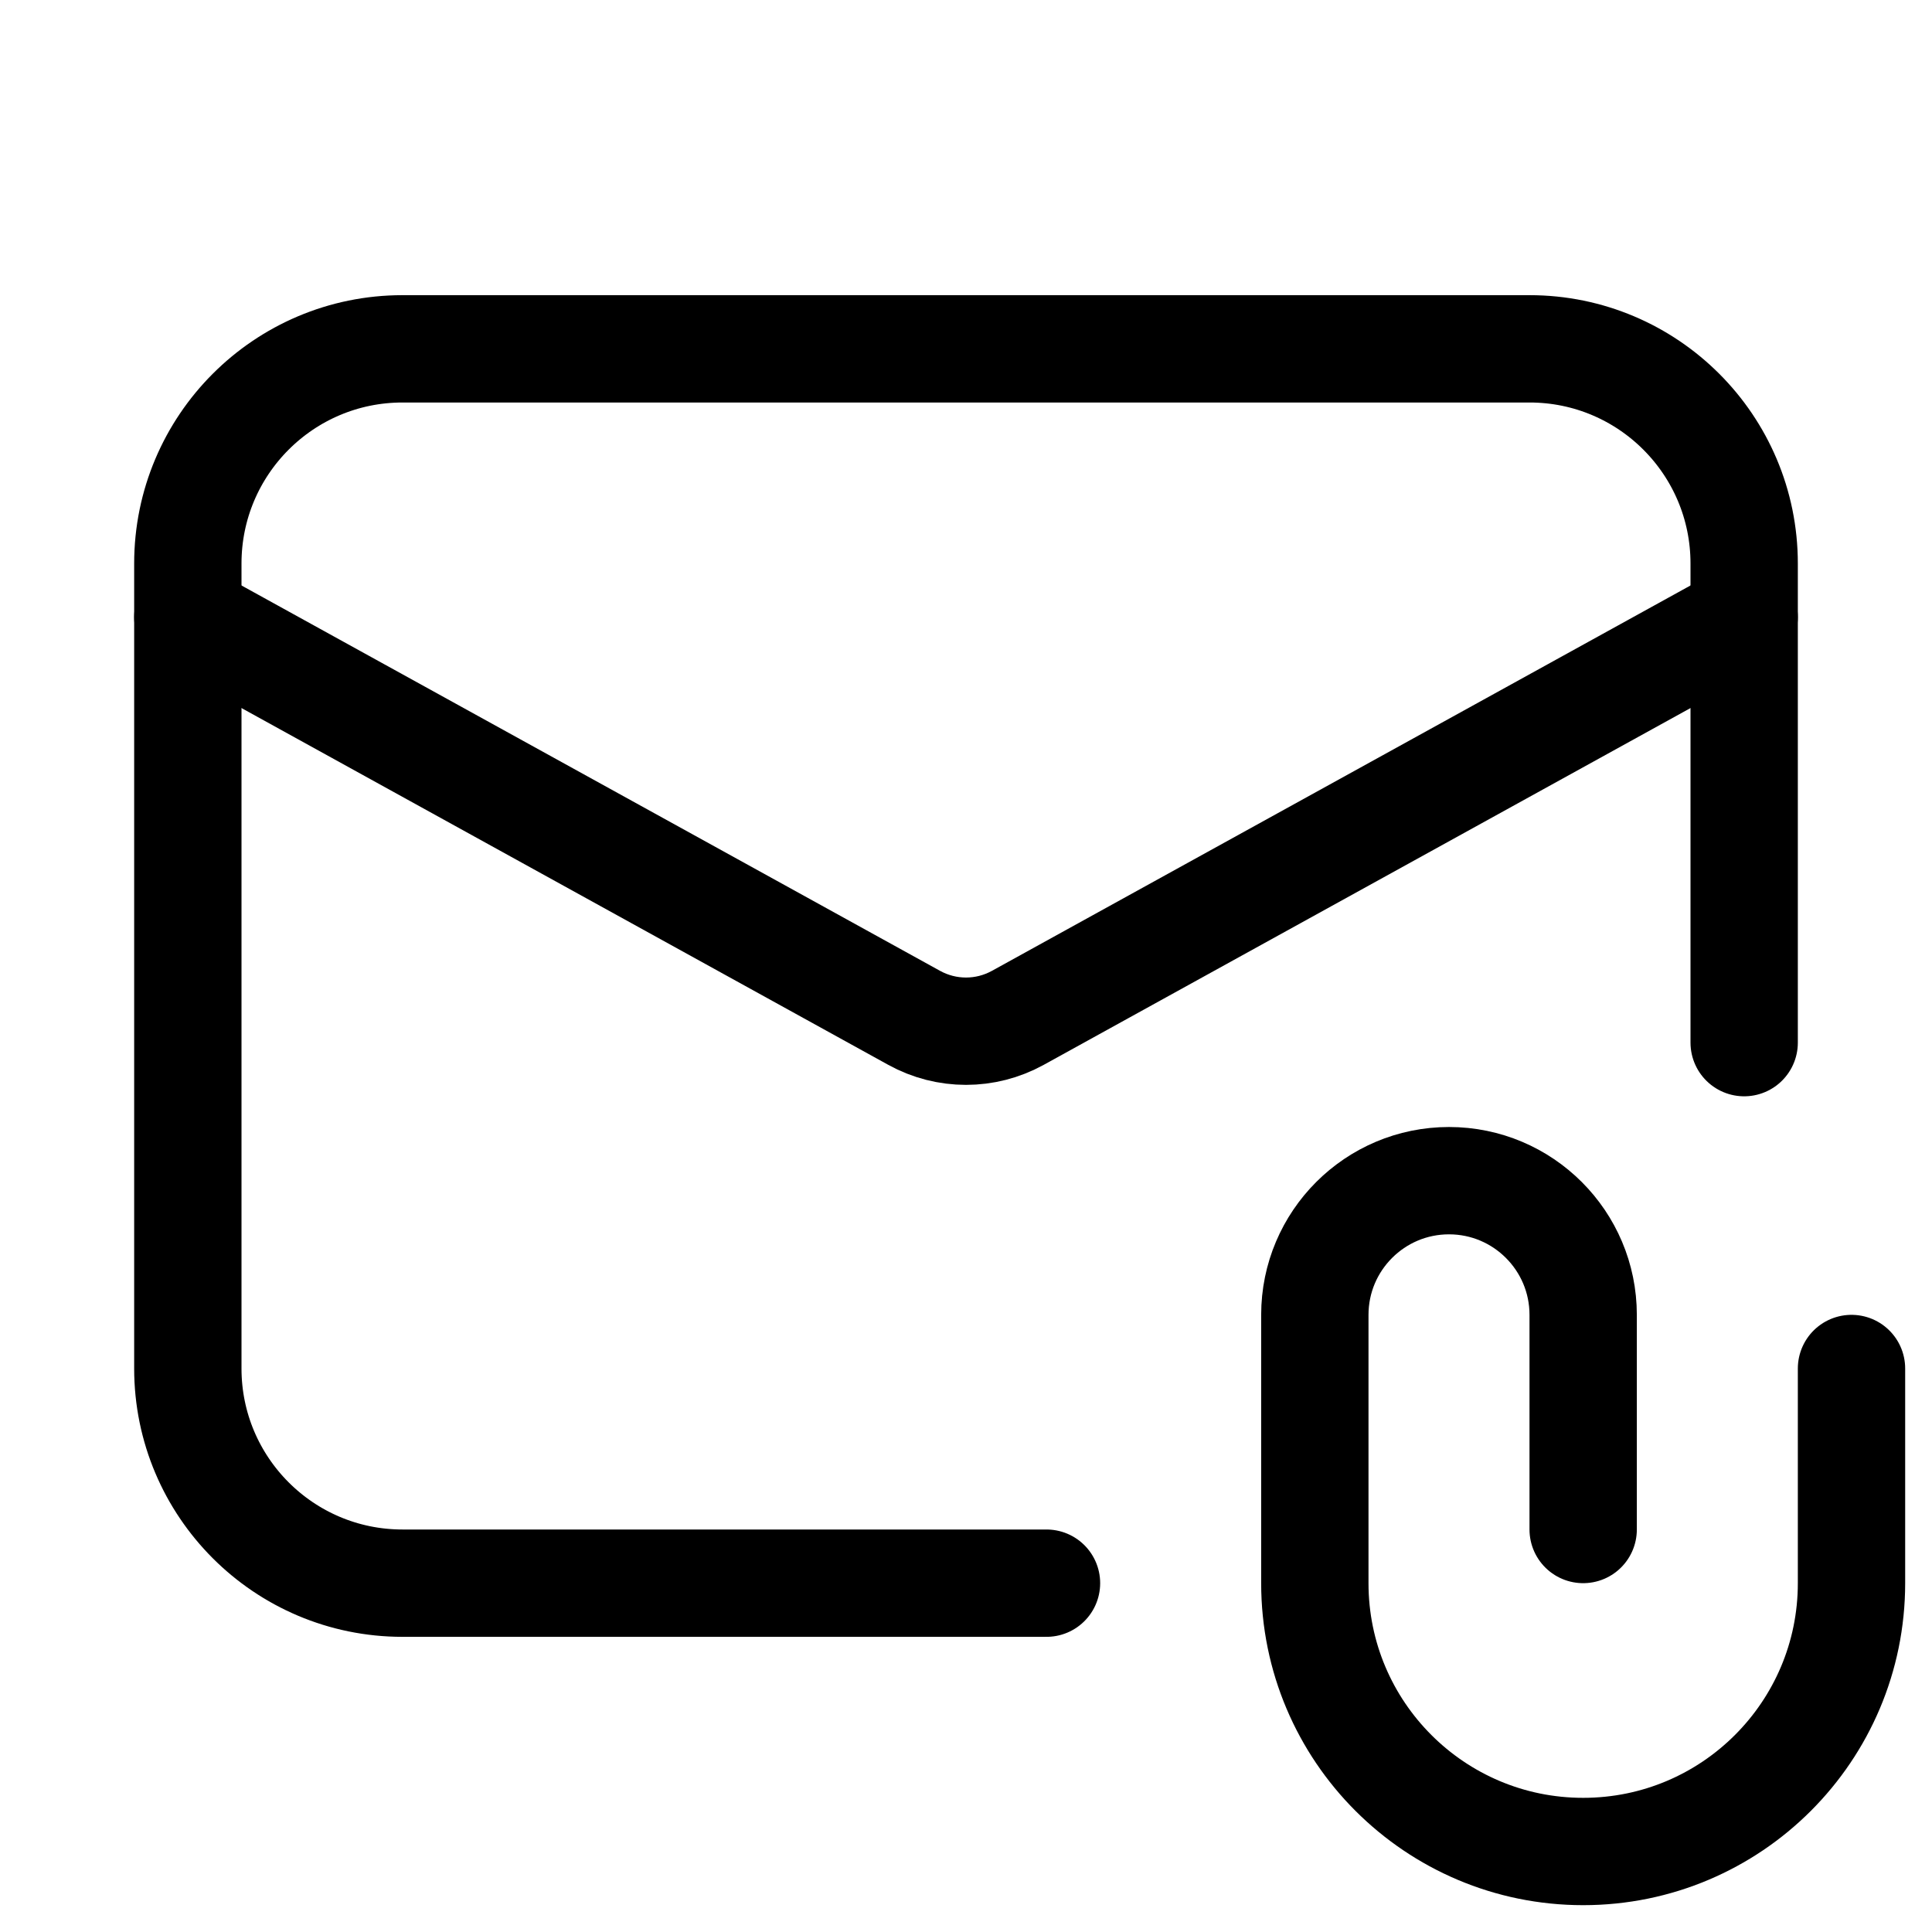 <svg xmlns="http://www.w3.org/2000/svg" height="18" width="18" viewBox="0 0 18 18"><title>envelope clip</title><g fill="none" stroke="currentColor" class="nc-icon-wrapper"><path d="M1.75,5.75l6.767,3.733c.301,.166,.665,.166,.966,0l6.767-3.733" stroke-linecap="round" stroke-linejoin="round"></path><path d="M16.25,9.714V5.25c0-1.104-.895-2-2-2H3.75c-1.105,0-2,.896-2,2v7.5c0,1.104,.895,2,2,2h6" stroke-linecap="round" stroke-linejoin="round"></path><path d="M14.75,14.25v-2c0-.69-.56-1.25-1.25-1.25h0c-.69,0-1.25,.56-1.25,1.25v2.5c0,1.381,1.119,2.5,2.5,2.5h0c1.381,0,2.5-1.119,2.5-2.5v-2" stroke-linecap="round" stroke-linejoin="round" stroke="currentColor"></path></g></svg>